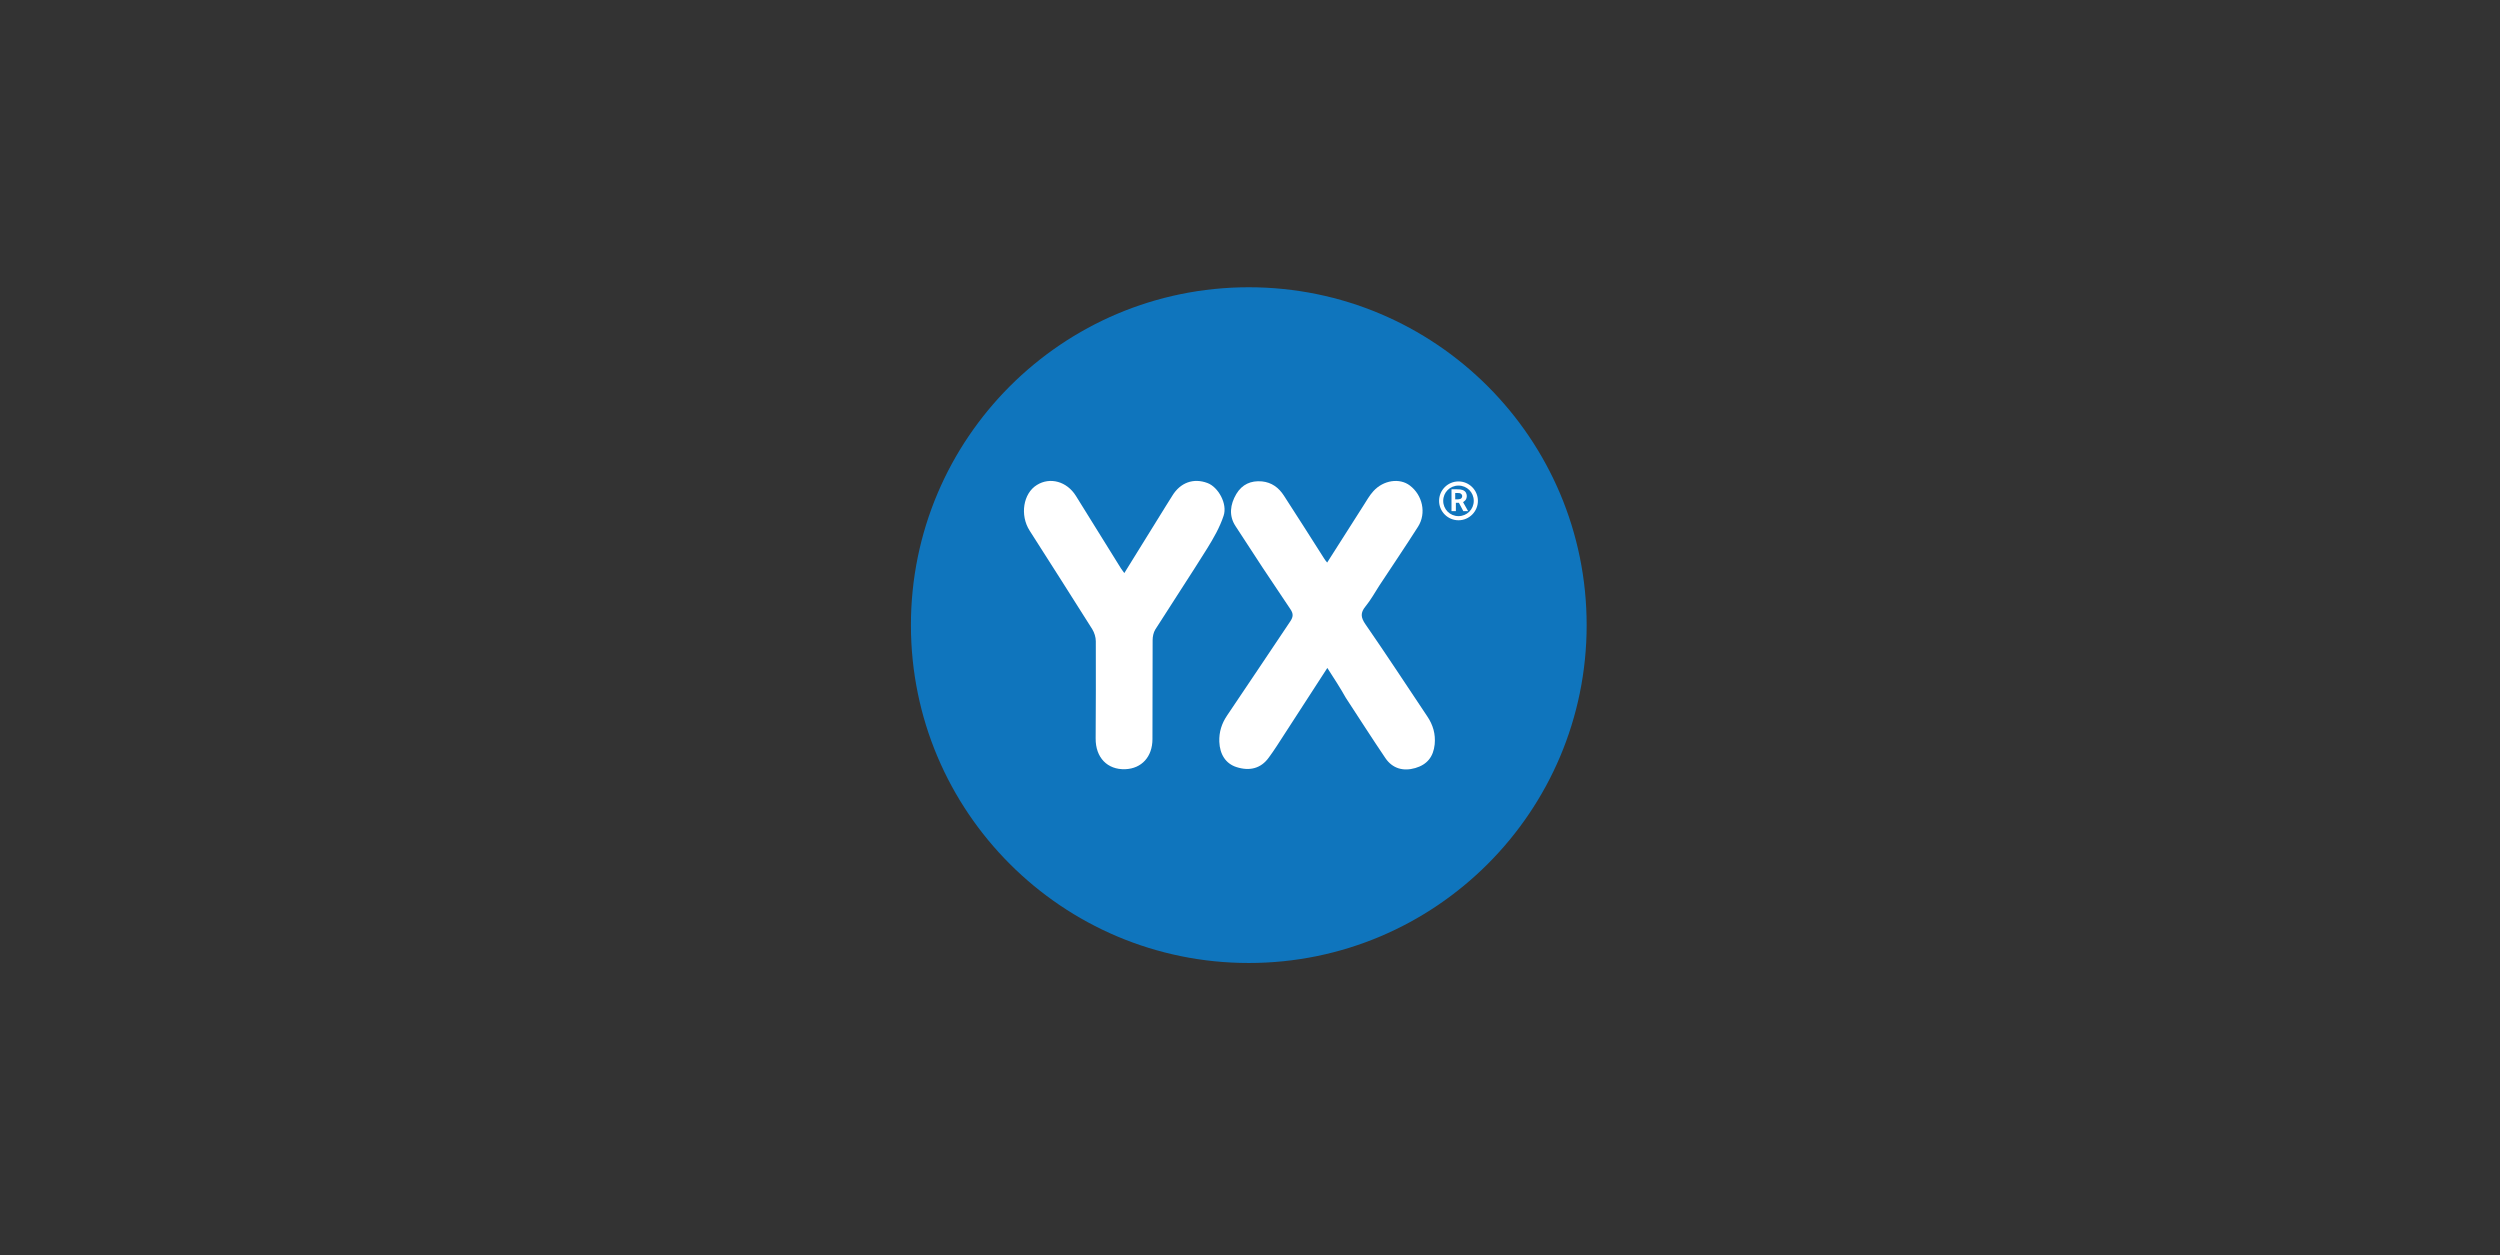 <svg width="241" height="121" viewBox="0 0 241 121" fill="none" xmlns="http://www.w3.org/2000/svg">
<rect x="0" y="0" width="241" height="121" fill="#333333" stroke="none"/>
<g id="23.svg">
<path id="Vector" d="M87.813 60.262C87.813 78.25 102.395 92.832 120.383 92.832C138.37 92.832 152.953 78.25 152.953 60.262C152.953 42.274 138.37 27.692 120.383 27.692C102.395 27.692 87.813 42.274 87.813 60.262Z" fill="#0F75BD"/>
<path id="Vector_2" d="M139.126 48.282C139.126 47.462 139.779 46.81 140.598 46.81C141.419 46.81 142.07 47.462 142.07 48.282C142.07 49.102 141.419 49.755 140.598 49.755C139.779 49.755 139.126 49.102 139.126 48.282ZM140.598 50.154C141.629 50.154 142.47 49.313 142.47 48.282C142.47 47.252 141.629 46.41 140.598 46.41C139.568 46.41 138.727 47.252 138.727 48.282C138.727 49.313 139.568 50.154 140.598 50.154ZM140.43 47.167C140.725 47.167 140.851 47.189 140.977 47.231C141.355 47.357 141.397 47.672 141.397 47.819C141.397 47.841 141.397 47.904 141.376 47.988C141.355 48.072 141.313 48.219 141.124 48.345C141.103 48.366 141.082 48.366 141.04 48.408L141.524 49.271H141.061L140.64 48.471H140.346V49.271H139.925V47.167H140.43ZM140.557 48.135C140.682 48.114 140.83 48.114 140.893 48.009C140.935 47.946 140.956 47.904 140.956 47.819C140.956 47.714 140.893 47.63 140.788 47.567C140.703 47.525 140.598 47.525 140.409 47.525H140.283V48.135H140.557Z" fill="white"/>
<path id="Vector_3" d="M127.955 64.39C126.542 66.581 125.192 68.66 123.843 70.74C123.335 71.517 122.859 72.295 122.303 73.041C121.557 74.073 120.478 74.359 119.192 73.946C118.16 73.613 117.589 72.724 117.541 71.502C117.51 70.565 117.764 69.755 118.288 68.978C120.335 65.962 122.351 62.914 124.383 59.898C124.668 59.469 124.701 59.168 124.383 58.708C122.589 56.057 120.827 53.39 119.097 50.707C118.446 49.707 118.589 48.628 119.176 47.628C119.732 46.691 120.589 46.31 121.652 46.406C122.589 46.501 123.272 47.009 123.764 47.771C125.065 49.787 126.367 51.818 127.653 53.85C127.716 53.961 127.796 54.057 127.938 54.231C129.129 52.358 130.272 50.564 131.414 48.771C131.732 48.279 132.018 47.755 132.399 47.342C133.367 46.279 134.923 46.056 135.907 46.802C137.13 47.723 137.526 49.469 136.701 50.771C135.479 52.691 134.209 54.565 132.955 56.469C132.526 57.136 132.145 57.834 131.637 58.454C131.129 59.073 131.176 59.517 131.621 60.168C133.653 63.105 135.605 66.089 137.589 69.057C138.145 69.882 138.399 70.755 138.304 71.756C138.177 72.962 137.574 73.708 136.431 74.041C135.272 74.375 134.24 74.089 133.557 73.089C132.256 71.168 131.002 69.2 129.732 67.263C129.209 66.327 128.621 65.422 127.955 64.39Z" fill="white"/>
<path id="Vector_4" d="M108.383 55.246C109.779 53.008 111.097 50.865 112.414 48.738C112.605 48.42 112.811 48.119 113.002 47.801C113.78 46.516 115.049 46.055 116.399 46.563C117.43 46.944 118.351 48.563 117.954 49.722C117.589 50.833 116.986 51.881 116.366 52.881C114.732 55.5 113.017 58.087 111.366 60.691C111.192 60.976 111.113 61.373 111.113 61.722C111.097 64.897 111.113 68.072 111.097 71.246C111.097 72.961 110.049 74.088 108.478 74.151C106.747 74.215 105.604 73.024 105.621 71.183C105.636 68.056 105.652 64.945 105.636 61.818C105.636 61.421 105.493 60.976 105.287 60.643C103.287 57.468 101.271 54.309 99.255 51.151C98.302 49.658 98.636 47.563 99.953 46.754C101.223 45.96 102.843 46.404 103.716 47.801C105.176 50.135 106.62 52.468 108.065 54.801C108.145 54.913 108.207 55.008 108.383 55.246Z" fill="white"/>
</g>
</svg>
